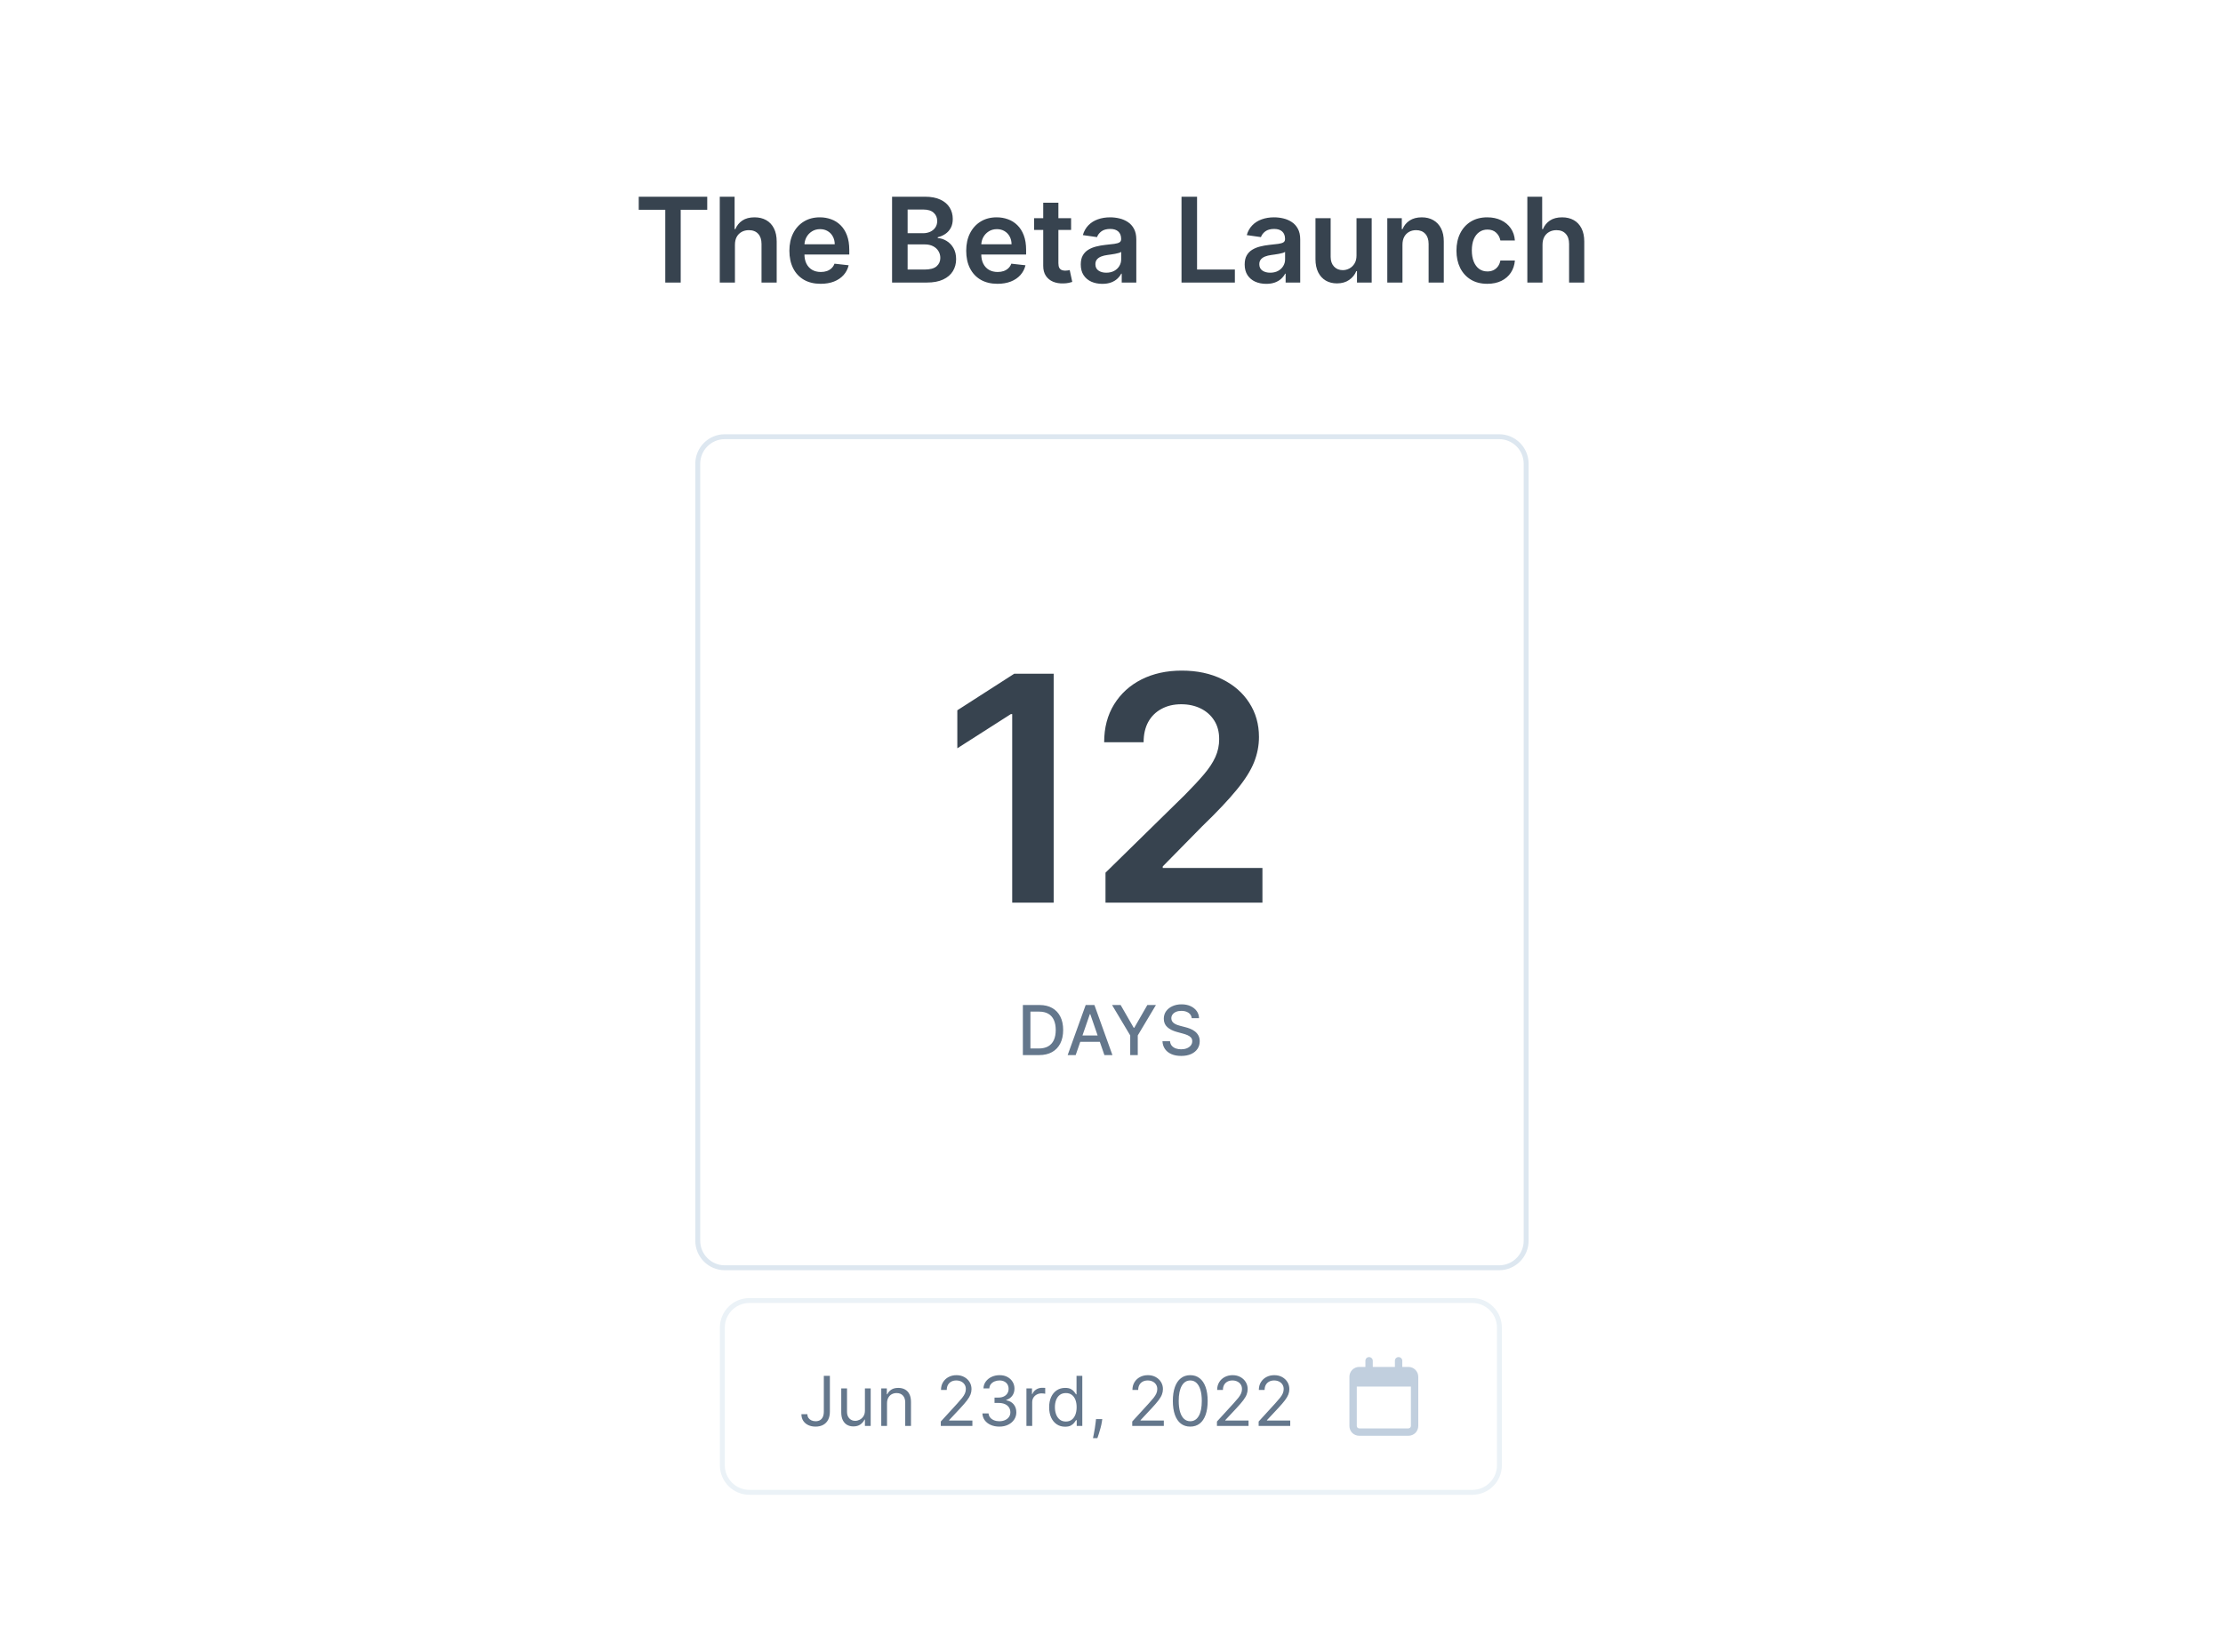 <svg width="452" height="336" viewBox="0 0 452 336" fill="none" xmlns="http://www.w3.org/2000/svg">
<rect width="452" height="335.456" rx="6" fill="white"/>
<path d="M129.875 42.651V40H143.801V42.651H138.406V57.455H135.27V42.651H129.875ZM149.434 49.784V57.455H146.349V40H149.366V46.588H149.52C149.826 45.849 150.301 45.267 150.943 44.841C151.591 44.409 152.415 44.193 153.415 44.193C154.324 44.193 155.116 44.383 155.792 44.764C156.468 45.145 156.991 45.702 157.361 46.435C157.736 47.168 157.923 48.062 157.923 49.119V57.455H154.838V49.596C154.838 48.716 154.611 48.031 154.156 47.543C153.707 47.048 153.076 46.801 152.264 46.801C151.718 46.801 151.23 46.92 150.798 47.159C150.372 47.392 150.037 47.73 149.792 48.173C149.554 48.616 149.434 49.153 149.434 49.784ZM166.863 57.71C165.551 57.71 164.417 57.438 163.463 56.892C162.514 56.341 161.784 55.562 161.272 54.557C160.761 53.545 160.505 52.355 160.505 50.986C160.505 49.639 160.761 48.457 161.272 47.44C161.79 46.418 162.511 45.622 163.437 45.054C164.363 44.48 165.451 44.193 166.701 44.193C167.508 44.193 168.27 44.324 168.986 44.585C169.707 44.841 170.343 45.239 170.895 45.778C171.451 46.318 171.889 47.006 172.207 47.841C172.525 48.67 172.684 49.659 172.684 50.807V51.753H161.954V49.673H169.727C169.721 49.082 169.593 48.557 169.343 48.096C169.093 47.631 168.744 47.264 168.295 46.997C167.852 46.73 167.335 46.596 166.744 46.596C166.113 46.596 165.559 46.75 165.082 47.057C164.605 47.358 164.233 47.756 163.966 48.25C163.704 48.739 163.571 49.276 163.565 49.861V51.676C163.565 52.438 163.704 53.091 163.983 53.636C164.261 54.176 164.65 54.591 165.15 54.881C165.65 55.165 166.236 55.307 166.906 55.307C167.355 55.307 167.761 55.244 168.125 55.119C168.488 54.989 168.804 54.798 169.071 54.548C169.338 54.298 169.54 53.989 169.676 53.619L172.557 53.943C172.375 54.705 172.028 55.369 171.517 55.938C171.011 56.5 170.363 56.938 169.574 57.25C168.784 57.557 167.88 57.71 166.863 57.71ZM181.384 57.455V40H188.066C189.327 40 190.375 40.199 191.211 40.596C192.052 40.989 192.679 41.526 193.094 42.207C193.515 42.889 193.725 43.662 193.725 44.526C193.725 45.236 193.589 45.844 193.316 46.349C193.043 46.849 192.677 47.256 192.216 47.568C191.756 47.881 191.242 48.105 190.674 48.241V48.412C191.293 48.446 191.887 48.636 192.455 48.983C193.029 49.324 193.498 49.807 193.861 50.432C194.225 51.057 194.407 51.812 194.407 52.699C194.407 53.602 194.188 54.415 193.75 55.136C193.313 55.852 192.654 56.418 191.773 56.832C190.892 57.247 189.785 57.455 188.449 57.455H181.384ZM184.546 54.812H187.946C189.094 54.812 189.921 54.594 190.427 54.156C190.938 53.713 191.194 53.145 191.194 52.452C191.194 51.935 191.066 51.469 190.81 51.054C190.554 50.633 190.191 50.304 189.719 50.065C189.248 49.821 188.685 49.699 188.032 49.699H184.546V54.812ZM184.546 47.423H187.674C188.219 47.423 188.711 47.324 189.148 47.125C189.586 46.92 189.929 46.633 190.179 46.264C190.435 45.889 190.563 45.446 190.563 44.935C190.563 44.258 190.324 43.702 189.847 43.264C189.375 42.827 188.674 42.608 187.742 42.608H184.546V47.423ZM202.816 57.71C201.504 57.71 200.37 57.438 199.416 56.892C198.467 56.341 197.737 55.562 197.226 54.557C196.714 53.545 196.459 52.355 196.459 50.986C196.459 49.639 196.714 48.457 197.226 47.44C197.743 46.418 198.464 45.622 199.39 45.054C200.316 44.48 201.405 44.193 202.655 44.193C203.461 44.193 204.223 44.324 204.939 44.585C205.66 44.841 206.297 45.239 206.848 45.778C207.405 46.318 207.842 47.006 208.16 47.841C208.478 48.67 208.638 49.659 208.638 50.807V51.753H197.907V49.673H205.68C205.674 49.082 205.547 48.557 205.297 48.096C205.047 47.631 204.697 47.264 204.248 46.997C203.805 46.73 203.288 46.596 202.697 46.596C202.066 46.596 201.513 46.75 201.035 47.057C200.558 47.358 200.186 47.756 199.919 48.25C199.657 48.739 199.524 49.276 199.518 49.861V51.676C199.518 52.438 199.657 53.091 199.936 53.636C200.214 54.176 200.603 54.591 201.103 54.881C201.603 55.165 202.189 55.307 202.859 55.307C203.308 55.307 203.714 55.244 204.078 55.119C204.441 54.989 204.757 54.798 205.024 54.548C205.291 54.298 205.493 53.989 205.629 53.619L208.51 53.943C208.328 54.705 207.981 55.369 207.47 55.938C206.964 56.5 206.316 56.938 205.527 57.25C204.737 57.557 203.834 57.71 202.816 57.71ZM217.785 44.364V46.75H210.259V44.364H217.785ZM212.117 41.227H215.202V53.517C215.202 53.932 215.265 54.25 215.39 54.471C215.52 54.688 215.691 54.835 215.901 54.915C216.111 54.994 216.344 55.034 216.6 55.034C216.793 55.034 216.969 55.02 217.128 54.991C217.293 54.963 217.418 54.938 217.503 54.915L218.023 57.327C217.858 57.383 217.623 57.446 217.316 57.514C217.015 57.582 216.645 57.622 216.208 57.633C215.435 57.656 214.739 57.54 214.12 57.284C213.5 57.023 213.009 56.619 212.645 56.074C212.287 55.528 212.111 54.846 212.117 54.028V41.227ZM224.132 57.719C223.302 57.719 222.555 57.571 221.89 57.276C221.231 56.974 220.709 56.531 220.322 55.946C219.941 55.361 219.751 54.639 219.751 53.781C219.751 53.043 219.888 52.432 220.16 51.949C220.433 51.466 220.805 51.08 221.277 50.79C221.748 50.5 222.28 50.281 222.87 50.133C223.467 49.98 224.084 49.869 224.72 49.801C225.487 49.721 226.109 49.651 226.586 49.588C227.064 49.52 227.41 49.418 227.626 49.281C227.848 49.139 227.959 48.92 227.959 48.625V48.574C227.959 47.932 227.768 47.435 227.388 47.082C227.007 46.73 226.459 46.554 225.743 46.554C224.987 46.554 224.388 46.719 223.944 47.048C223.507 47.378 223.211 47.767 223.058 48.216L220.177 47.807C220.405 47.011 220.78 46.346 221.302 45.812C221.825 45.273 222.464 44.869 223.22 44.602C223.976 44.33 224.811 44.193 225.726 44.193C226.356 44.193 226.984 44.267 227.609 44.415C228.234 44.562 228.805 44.807 229.322 45.148C229.839 45.483 230.254 45.94 230.566 46.52C230.885 47.099 231.044 47.824 231.044 48.693V57.455H228.078V55.656H227.976C227.788 56.02 227.524 56.361 227.183 56.679C226.848 56.991 226.424 57.244 225.913 57.438C225.407 57.625 224.814 57.719 224.132 57.719ZM224.933 55.452C225.552 55.452 226.089 55.33 226.544 55.085C226.998 54.835 227.348 54.506 227.592 54.096C227.842 53.688 227.967 53.241 227.967 52.758V51.216C227.87 51.295 227.706 51.369 227.473 51.438C227.245 51.506 226.99 51.565 226.706 51.616C226.422 51.668 226.14 51.713 225.862 51.753C225.584 51.793 225.342 51.827 225.138 51.855C224.677 51.918 224.265 52.02 223.902 52.162C223.538 52.304 223.251 52.503 223.041 52.758C222.831 53.008 222.726 53.332 222.726 53.73C222.726 54.298 222.933 54.727 223.348 55.017C223.763 55.307 224.291 55.452 224.933 55.452ZM240.236 57.455V40H243.397V54.804H251.085V57.455H240.236ZM257.46 57.719C256.63 57.719 255.883 57.571 255.218 57.276C254.559 56.974 254.037 56.531 253.65 55.946C253.27 55.361 253.079 54.639 253.079 53.781C253.079 53.043 253.216 52.432 253.488 51.949C253.761 51.466 254.133 51.08 254.605 50.79C255.076 50.5 255.608 50.281 256.199 50.133C256.795 49.98 257.412 49.869 258.048 49.801C258.815 49.721 259.437 49.651 259.915 49.588C260.392 49.52 260.738 49.418 260.954 49.281C261.176 49.139 261.287 48.92 261.287 48.625V48.574C261.287 47.932 261.096 47.435 260.716 47.082C260.335 46.73 259.787 46.554 259.071 46.554C258.315 46.554 257.716 46.719 257.272 47.048C256.835 47.378 256.54 47.767 256.386 48.216L253.505 47.807C253.733 47.011 254.108 46.346 254.63 45.812C255.153 45.273 255.792 44.869 256.548 44.602C257.304 44.33 258.139 44.193 259.054 44.193C259.684 44.193 260.312 44.267 260.937 44.415C261.562 44.562 262.133 44.807 262.65 45.148C263.167 45.483 263.582 45.94 263.895 46.52C264.213 47.099 264.372 47.824 264.372 48.693V57.455H261.406V55.656H261.304C261.116 56.02 260.852 56.361 260.511 56.679C260.176 56.991 259.753 57.244 259.241 57.438C258.736 57.625 258.142 57.719 257.46 57.719ZM258.261 55.452C258.88 55.452 259.417 55.33 259.872 55.085C260.326 54.835 260.676 54.506 260.92 54.096C261.17 53.688 261.295 53.241 261.295 52.758V51.216C261.199 51.295 261.034 51.369 260.801 51.438C260.574 51.506 260.318 51.565 260.034 51.616C259.75 51.668 259.468 51.713 259.19 51.753C258.912 51.793 258.67 51.827 258.466 51.855C258.005 51.918 257.593 52.02 257.23 52.162C256.866 52.304 256.579 52.503 256.369 52.758C256.159 53.008 256.054 53.332 256.054 53.73C256.054 54.298 256.261 54.727 256.676 55.017C257.091 55.307 257.619 55.452 258.261 55.452ZM275.818 51.949V44.364H278.903V57.455H275.912V55.128H275.775C275.48 55.861 274.994 56.46 274.318 56.926C273.647 57.392 272.821 57.625 271.838 57.625C270.98 57.625 270.221 57.435 269.562 57.054C268.909 56.668 268.397 56.108 268.028 55.375C267.659 54.636 267.474 53.744 267.474 52.699V44.364H270.559V52.221C270.559 53.051 270.787 53.71 271.241 54.199C271.696 54.688 272.292 54.932 273.031 54.932C273.486 54.932 273.926 54.821 274.352 54.599C274.778 54.378 275.128 54.048 275.4 53.611C275.679 53.168 275.818 52.614 275.818 51.949ZM285.161 49.784V57.455H282.076V44.364H285.025V46.588H285.178C285.479 45.855 285.959 45.273 286.618 44.841C287.283 44.409 288.104 44.193 289.081 44.193C289.985 44.193 290.772 44.386 291.442 44.773C292.118 45.159 292.641 45.719 293.01 46.452C293.385 47.185 293.57 48.074 293.564 49.119V57.455H290.479V49.596C290.479 48.721 290.252 48.037 289.797 47.543C289.348 47.048 288.726 46.801 287.931 46.801C287.391 46.801 286.911 46.92 286.491 47.159C286.076 47.392 285.749 47.73 285.51 48.173C285.277 48.616 285.161 49.153 285.161 49.784ZM302.411 57.71C301.104 57.71 299.982 57.423 299.044 56.849C298.113 56.276 297.394 55.483 296.888 54.471C296.388 53.455 296.138 52.284 296.138 50.96C296.138 49.631 296.394 48.457 296.905 47.44C297.417 46.418 298.138 45.622 299.07 45.054C300.008 44.48 301.116 44.193 302.394 44.193C303.456 44.193 304.397 44.389 305.215 44.781C306.039 45.168 306.695 45.716 307.184 46.426C307.672 47.131 307.951 47.955 308.019 48.898H305.07C304.951 48.267 304.667 47.741 304.218 47.321C303.775 46.895 303.181 46.682 302.437 46.682C301.806 46.682 301.252 46.852 300.775 47.193C300.297 47.528 299.925 48.011 299.658 48.642C299.397 49.273 299.266 50.028 299.266 50.909C299.266 51.801 299.397 52.568 299.658 53.21C299.919 53.846 300.286 54.338 300.758 54.685C301.235 55.026 301.794 55.196 302.437 55.196C302.891 55.196 303.297 55.111 303.655 54.94C304.019 54.764 304.323 54.511 304.567 54.182C304.812 53.852 304.979 53.452 305.07 52.98H308.019C307.945 53.906 307.672 54.727 307.201 55.443C306.729 56.153 306.087 56.71 305.275 57.114C304.462 57.511 303.508 57.71 302.411 57.71ZM313.638 49.784V57.455H310.552V40H313.569V46.588H313.723C314.03 45.849 314.504 45.267 315.146 44.841C315.794 44.409 316.618 44.193 317.618 44.193C318.527 44.193 319.319 44.383 319.995 44.764C320.672 45.145 321.194 45.702 321.564 46.435C321.939 47.168 322.126 48.062 322.126 49.119V57.455H319.041V49.596C319.041 48.716 318.814 48.031 318.359 47.543C317.91 47.048 317.28 46.801 316.467 46.801C315.922 46.801 315.433 46.92 315.001 47.159C314.575 47.392 314.24 47.73 313.995 48.173C313.757 48.616 313.638 49.153 313.638 49.784Z" fill="#37434F"/>
<g filter="url(#filter0_ddd_638_2490)">
<path d="M304.811 81.707H147.375C144.337 81.707 141.875 84.17 141.875 87.207V245.202C141.875 248.239 144.337 250.702 147.375 250.702H304.811C307.849 250.702 310.311 248.239 310.311 245.202V87.207C310.311 84.17 307.849 81.707 304.811 81.707Z" fill="white"/>
<path d="M214.242 129.909V176.454H205.81V138.113H205.538L194.651 145.068V137.34L206.219 129.909H214.242ZM224.78 176.454V170.363L240.939 154.522C242.485 152.962 243.773 151.575 244.803 150.363C245.833 149.151 246.606 147.977 247.121 146.84C247.636 145.704 247.894 144.492 247.894 143.204C247.894 141.734 247.561 140.477 246.894 139.431C246.227 138.371 245.311 137.552 244.144 136.977C242.977 136.401 241.652 136.113 240.167 136.113C238.636 136.113 237.296 136.431 236.144 137.068C234.992 137.689 234.099 138.575 233.462 139.727C232.841 140.878 232.53 142.249 232.53 143.84H224.508C224.508 140.886 225.182 138.318 226.53 136.136C227.879 133.954 229.735 132.265 232.099 131.068C234.477 129.871 237.205 129.272 240.28 129.272C243.402 129.272 246.144 129.856 248.508 131.022C250.871 132.189 252.705 133.787 254.008 135.818C255.326 137.848 255.985 140.166 255.985 142.772C255.985 144.515 255.652 146.227 254.985 147.909C254.318 149.59 253.144 151.454 251.462 153.499C249.796 155.545 247.455 158.022 244.439 160.931L236.417 169.09V169.409H256.689V176.454H224.78Z" fill="#37434F"/>
<path d="M211.275 207.454H207.979V197.272H211.379C212.377 197.272 213.233 197.476 213.949 197.884C214.664 198.288 215.214 198.87 215.595 199.629C215.98 200.384 216.172 201.291 216.172 202.348C216.172 203.409 215.978 204.32 215.59 205.083C215.206 205.845 214.648 206.432 213.919 206.842C213.19 207.25 212.309 207.454 211.275 207.454ZM209.514 206.112H211.19C211.966 206.112 212.611 205.966 213.124 205.674C213.638 205.379 214.021 204.953 214.277 204.396C214.532 203.836 214.661 203.154 214.661 202.348C214.661 201.549 214.532 200.872 214.277 200.315C214.025 199.758 213.649 199.335 213.148 199.047C212.648 198.759 212.027 198.615 211.285 198.615H209.514V206.112ZM218.716 207.454H217.086L220.75 197.272H222.525L226.189 207.454H224.557L221.68 199.122H221.6L218.716 207.454ZM218.99 203.467H224.28V204.759H218.99V203.467ZM226.115 197.272H227.859L230.518 201.901H230.629L233.289 197.272H235.034L231.34 203.457V207.454H229.807V203.457L226.115 197.272ZM242.316 199.947C242.263 199.476 242.046 199.112 241.661 198.853C241.277 198.591 240.792 198.46 240.208 198.46C239.791 198.46 239.43 198.527 239.126 198.659C238.821 198.789 238.584 198.967 238.415 199.196C238.249 199.422 238.165 199.678 238.165 199.967C238.165 200.209 238.222 200.418 238.335 200.593C238.451 200.769 238.601 200.916 238.786 201.036C238.975 201.152 239.178 201.249 239.393 201.329C239.608 201.405 239.816 201.468 240.014 201.518L241.01 201.776C241.335 201.856 241.668 201.964 242.009 202.1C242.35 202.235 242.666 202.414 242.958 202.637C243.249 202.859 243.486 203.134 243.665 203.462C243.847 203.79 243.938 204.183 243.938 204.64C243.938 205.217 243.789 205.729 243.491 206.176C243.196 206.624 242.766 206.977 242.203 207.235C241.643 207.494 240.964 207.623 240.169 207.623C239.406 207.623 238.748 207.502 238.191 207.26C237.634 207.018 237.198 206.675 236.883 206.231C236.568 205.784 236.394 205.253 236.361 204.64H237.902C237.931 205.008 238.052 205.315 238.26 205.56C238.473 205.802 238.742 205.982 239.07 206.102C239.401 206.218 239.765 206.276 240.16 206.276C240.594 206.276 240.98 206.208 241.318 206.072C241.659 205.933 241.927 205.74 242.122 205.495C242.318 205.247 242.417 204.957 242.417 204.625C242.417 204.324 242.331 204.077 242.158 203.884C241.989 203.692 241.759 203.533 241.467 203.407C241.179 203.281 240.852 203.17 240.488 203.074L239.285 202.746C238.469 202.524 237.823 202.197 237.346 201.766C236.872 201.336 236.635 200.766 236.635 200.056C236.635 199.47 236.794 198.958 237.112 198.52C237.43 198.083 237.861 197.743 238.405 197.501C238.948 197.256 239.56 197.133 240.243 197.133C240.933 197.133 241.542 197.254 242.069 197.496C242.599 197.738 243.017 198.071 243.322 198.495C243.626 198.916 243.786 199.4 243.799 199.947H242.316Z" fill="#64778C"/>
<path d="M304.811 81.707H147.375C144.337 81.707 141.875 84.17 141.875 87.207V245.202C141.875 248.239 144.337 250.702 147.375 250.702H304.811C307.849 250.702 310.311 248.239 310.311 245.202V87.207C310.311 84.17 307.849 81.707 304.811 81.707Z" stroke="#DDE7F0"/>
</g>
<path d="M299.375 264.456H152.375C149.337 264.456 146.875 266.918 146.875 269.956V297.956C146.875 300.993 149.337 303.456 152.375 303.456H299.375C302.413 303.456 304.875 300.993 304.875 297.956V269.956C304.875 266.918 302.413 264.456 299.375 264.456Z" fill="white"/>
<path d="M167.506 279.774H168.738V287.052C168.738 287.702 168.619 288.254 168.381 288.708C168.142 289.162 167.805 289.507 167.371 289.742C166.937 289.977 166.425 290.095 165.835 290.095C165.278 290.095 164.783 289.994 164.349 289.792C163.914 289.586 163.573 289.295 163.324 288.917C163.076 288.539 162.952 288.09 162.952 287.569H164.165C164.165 287.858 164.236 288.11 164.378 288.325C164.524 288.537 164.723 288.703 164.975 288.822C165.227 288.942 165.514 289.001 165.835 289.001C166.19 289.001 166.491 288.927 166.74 288.777C166.988 288.628 167.177 288.41 167.307 288.121C167.439 287.83 167.506 287.473 167.506 287.052V279.774ZM175.863 286.834V282.319H177.036V289.956H175.863V288.663H175.783C175.604 289.051 175.326 289.381 174.948 289.652C174.57 289.921 174.093 290.055 173.516 290.055C173.039 290.055 172.615 289.951 172.243 289.742C171.872 289.53 171.581 289.212 171.368 288.787C171.156 288.36 171.05 287.821 171.05 287.172V282.319H172.224V287.092C172.224 287.649 172.379 288.093 172.691 288.424C173.006 288.756 173.407 288.922 173.894 288.922C174.186 288.922 174.482 288.847 174.784 288.698C175.089 288.549 175.344 288.32 175.55 288.012C175.758 287.704 175.863 287.311 175.863 286.834ZM180.358 285.362V289.956H179.185V282.319H180.319V283.513H180.418C180.597 283.125 180.869 282.813 181.233 282.578C181.598 282.339 182.069 282.22 182.645 282.22C183.162 282.22 183.615 282.326 184.002 282.538C184.39 282.747 184.692 283.065 184.907 283.493C185.123 283.917 185.23 284.454 185.23 285.103V289.956H184.057V285.183C184.057 284.583 183.901 284.116 183.59 283.781C183.278 283.443 182.851 283.274 182.307 283.274C181.933 283.274 181.598 283.355 181.303 283.518C181.011 283.68 180.781 283.917 180.612 284.228C180.443 284.54 180.358 284.918 180.358 285.362ZM191.292 289.956V289.061L194.653 285.382C195.047 284.951 195.372 284.576 195.627 284.258C195.883 283.937 196.071 283.635 196.194 283.353C196.32 283.068 196.383 282.77 196.383 282.459C196.383 282.101 196.297 281.791 196.124 281.529C195.955 281.267 195.723 281.065 195.428 280.922C195.133 280.78 194.802 280.709 194.434 280.709C194.043 280.709 193.702 280.79 193.41 280.952C193.122 281.111 192.898 281.335 192.739 281.623C192.583 281.912 192.505 282.25 192.505 282.638H191.332C191.332 282.041 191.469 281.517 191.744 281.067C192.02 280.616 192.394 280.264 192.868 280.013C193.345 279.761 193.881 279.635 194.474 279.635C195.07 279.635 195.599 279.761 196.06 280.013C196.521 280.264 196.882 280.604 197.144 281.032C197.405 281.459 197.536 281.935 197.536 282.459C197.536 282.833 197.468 283.199 197.333 283.557C197.2 283.912 196.968 284.308 196.637 284.746C196.308 285.18 195.853 285.71 195.269 286.336L192.982 288.782V288.862H197.715V289.956H191.292ZM203.209 290.095C202.553 290.095 201.968 289.982 201.454 289.757C200.944 289.531 200.538 289.218 200.236 288.817C199.938 288.413 199.775 287.944 199.749 287.41H201.002C201.028 287.738 201.141 288.022 201.34 288.26C201.539 288.496 201.799 288.678 202.12 288.807C202.442 288.937 202.798 289.001 203.189 289.001C203.627 289.001 204.014 288.925 204.352 288.772C204.691 288.62 204.956 288.408 205.148 288.136C205.34 287.864 205.436 287.549 205.436 287.192C205.436 286.817 205.343 286.487 205.158 286.202C204.972 285.914 204.7 285.688 204.343 285.526C203.985 285.364 203.547 285.282 203.03 285.282H202.215V284.189H203.03C203.434 284.189 203.789 284.116 204.094 283.97C204.402 283.824 204.642 283.619 204.815 283.353C204.99 283.088 205.078 282.777 205.078 282.419C205.078 282.074 205.002 281.774 204.85 281.519C204.697 281.264 204.482 281.065 204.203 280.922C203.928 280.78 203.603 280.709 203.229 280.709C202.878 280.709 202.546 280.773 202.235 280.902C201.926 281.028 201.674 281.212 201.479 281.454C201.283 281.693 201.177 281.981 201.161 282.319H199.968C199.987 281.786 200.148 281.318 200.45 280.917C200.751 280.513 201.146 280.198 201.633 279.973C202.124 279.747 202.662 279.635 203.249 279.635C203.878 279.635 204.419 279.762 204.869 280.018C205.32 280.269 205.667 280.603 205.909 281.017C206.151 281.431 206.271 281.879 206.271 282.359C206.271 282.933 206.121 283.421 205.819 283.826C205.521 284.23 205.115 284.51 204.601 284.666V284.746C205.244 284.852 205.746 285.125 206.107 285.566C206.469 286.003 206.649 286.545 206.649 287.192C206.649 287.745 206.499 288.242 206.197 288.683C205.899 289.121 205.491 289.465 204.974 289.717C204.457 289.969 203.869 290.095 203.209 290.095ZM208.703 289.956V282.319H209.836V283.473H209.916C210.055 283.095 210.307 282.788 210.671 282.553C211.036 282.318 211.447 282.2 211.904 282.2C211.99 282.2 212.098 282.202 212.227 282.205C212.357 282.208 212.454 282.213 212.521 282.22V283.413C212.481 283.403 212.39 283.388 212.247 283.368C212.108 283.345 211.961 283.334 211.805 283.334C211.434 283.334 211.102 283.411 210.811 283.567C210.522 283.72 210.293 283.932 210.124 284.204C209.959 284.472 209.876 284.779 209.876 285.123V289.956H208.703ZM216.563 290.115C215.926 290.115 215.365 289.954 214.877 289.633C214.39 289.308 214.009 288.85 213.734 288.26C213.459 287.667 213.321 286.966 213.321 286.157C213.321 285.355 213.459 284.659 213.734 284.069C214.009 283.479 214.392 283.024 214.882 282.702C215.373 282.381 215.94 282.22 216.583 282.22C217.08 282.22 217.472 282.303 217.761 282.469C218.052 282.631 218.275 282.817 218.427 283.025C218.583 283.231 218.704 283.4 218.79 283.532H218.889V279.774H220.063V289.956H218.929V288.782H218.79C218.704 288.922 218.581 289.097 218.422 289.309C218.263 289.518 218.036 289.705 217.741 289.871C217.446 290.034 217.053 290.115 216.563 290.115ZM216.722 289.061C217.192 289.061 217.59 288.938 217.915 288.693C218.24 288.444 218.487 288.101 218.656 287.664C218.825 287.223 218.909 286.714 218.909 286.138C218.909 285.567 218.826 285.069 218.661 284.641C218.495 284.21 218.25 283.875 217.925 283.637C217.6 283.395 217.199 283.274 216.722 283.274C216.225 283.274 215.81 283.402 215.479 283.657C215.151 283.909 214.904 284.252 214.738 284.686C214.576 285.117 214.494 285.601 214.494 286.138C214.494 286.681 214.577 287.175 214.743 287.619C214.912 288.06 215.161 288.411 215.489 288.673C215.82 288.932 216.231 289.061 216.722 289.061ZM224.124 288.564L224.045 289.101C223.989 289.478 223.902 289.883 223.786 290.314C223.674 290.745 223.556 291.151 223.433 291.532C223.311 291.913 223.21 292.216 223.13 292.442H222.235C222.278 292.229 222.335 291.949 222.404 291.601C222.474 291.253 222.543 290.864 222.613 290.433C222.686 290.005 222.746 289.568 222.792 289.121L222.852 288.564H224.124ZM230.216 289.956V289.061L233.577 285.382C233.971 284.951 234.296 284.576 234.551 284.258C234.806 283.937 234.995 283.635 235.118 283.353C235.244 283.068 235.307 282.77 235.307 282.459C235.307 282.101 235.221 281.791 235.048 281.529C234.879 281.267 234.647 281.065 234.352 280.922C234.057 280.78 233.726 280.709 233.358 280.709C232.967 280.709 232.625 280.79 232.334 280.952C232.045 281.111 231.822 281.335 231.663 281.623C231.507 281.912 231.429 282.25 231.429 282.638H230.256C230.256 282.041 230.393 281.517 230.668 281.067C230.943 280.616 231.318 280.264 231.792 280.013C232.269 279.761 232.804 279.635 233.398 279.635C233.994 279.635 234.523 279.761 234.984 280.013C235.444 280.264 235.806 280.604 236.067 281.032C236.329 281.459 236.46 281.935 236.46 282.459C236.46 282.833 236.392 283.199 236.256 283.557C236.124 283.912 235.892 284.308 235.56 284.746C235.232 285.18 234.777 285.71 234.193 286.336L231.906 288.782V288.862H236.639V289.956H230.216ZM242.013 290.095C241.264 290.095 240.626 289.891 240.099 289.483C239.572 289.072 239.17 288.478 238.891 287.699C238.613 286.916 238.474 285.972 238.474 284.865C238.474 283.764 238.613 282.825 238.891 282.046C239.173 281.264 239.577 280.667 240.104 280.256C240.635 279.842 241.271 279.635 242.013 279.635C242.756 279.635 243.391 279.842 243.918 280.256C244.448 280.667 244.852 281.264 245.131 282.046C245.412 282.825 245.553 283.764 245.553 284.865C245.553 285.972 245.414 286.916 245.136 287.699C244.857 288.478 244.455 289.072 243.928 289.483C243.401 289.891 242.763 290.095 242.013 290.095ZM242.013 289.001C242.756 289.001 243.333 288.643 243.744 287.927C244.155 287.211 244.36 286.191 244.36 284.865C244.36 283.983 244.266 283.232 244.077 282.613C243.891 281.993 243.623 281.521 243.271 281.196C242.923 280.871 242.504 280.709 242.013 280.709C241.278 280.709 240.703 281.071 240.288 281.797C239.874 282.52 239.667 283.542 239.667 284.865C239.667 285.746 239.76 286.496 239.945 287.112C240.131 287.728 240.398 288.197 240.746 288.519C241.097 288.84 241.52 289.001 242.013 289.001ZM247.442 289.956V289.061L250.803 285.382C251.198 284.951 251.522 284.576 251.778 284.258C252.033 283.937 252.222 283.635 252.344 283.353C252.47 283.068 252.533 282.77 252.533 282.459C252.533 282.101 252.447 281.791 252.275 281.529C252.106 281.267 251.874 281.065 251.579 280.922C251.284 280.78 250.952 280.709 250.585 280.709C250.193 280.709 249.852 280.79 249.56 280.952C249.272 281.111 249.048 281.335 248.889 281.623C248.733 281.912 248.656 282.25 248.656 282.638H247.482C247.482 282.041 247.62 281.517 247.895 281.067C248.17 280.616 248.545 280.264 249.018 280.013C249.496 279.761 250.031 279.635 250.624 279.635C251.221 279.635 251.75 279.761 252.21 280.013C252.671 280.264 253.032 280.604 253.294 281.032C253.556 281.459 253.687 281.935 253.687 282.459C253.687 282.833 253.619 283.199 253.483 283.557C253.35 283.912 253.118 284.308 252.787 284.746C252.459 285.18 252.003 285.71 251.42 286.336L249.133 288.782V288.862H253.866V289.956H247.442ZM255.919 289.956V289.061L259.28 285.382C259.674 284.951 259.999 284.576 260.254 284.258C260.509 283.937 260.698 283.635 260.821 283.353C260.947 283.068 261.01 282.77 261.01 282.459C261.01 282.101 260.924 281.791 260.751 281.529C260.582 281.267 260.35 281.065 260.055 280.922C259.76 280.78 259.429 280.709 259.061 280.709C258.67 280.709 258.329 280.79 258.037 280.952C257.749 281.111 257.525 281.335 257.366 281.623C257.21 281.912 257.132 282.25 257.132 282.638H255.959C255.959 282.041 256.096 281.517 256.371 281.067C256.647 280.616 257.021 280.264 257.495 280.013C257.972 279.761 258.508 279.635 259.101 279.635C259.697 279.635 260.226 279.761 260.687 280.013C261.147 280.264 261.509 280.604 261.771 281.032C262.032 281.459 262.163 281.935 262.163 282.459C262.163 282.833 262.095 283.199 261.96 283.557C261.827 283.912 261.595 284.308 261.263 284.746C260.935 285.18 260.48 285.71 259.896 286.336L257.609 288.782V288.862H262.342V289.956H255.919Z" fill="#64778C"/>
<path d="M279.125 277.956H283.625V276.706C283.625 276.299 283.937 275.956 284.375 275.956C284.781 275.956 285.125 276.299 285.125 276.706V277.956H286.375C287.469 277.956 288.375 278.862 288.375 279.956V289.956C288.375 291.081 287.469 291.956 286.375 291.956H276.375C275.25 291.956 274.375 291.081 274.375 289.956V279.956C274.375 278.862 275.25 277.956 276.375 277.956H277.625V276.706C277.625 276.299 277.937 275.956 278.375 275.956C278.781 275.956 279.125 276.299 279.125 276.706V277.956ZM275.875 289.956C275.875 290.237 276.094 290.456 276.375 290.456H286.375C286.625 290.456 286.875 290.237 286.875 289.956V281.956H275.875V289.956Z" fill="#C1CFDE"/>
<path d="M299.375 264.456H152.375C149.337 264.456 146.875 266.918 146.875 269.956V297.956C146.875 300.993 149.337 303.456 152.375 303.456H299.375C302.413 303.456 304.875 300.993 304.875 297.956V269.956C304.875 266.918 302.413 264.456 299.375 264.456Z" stroke="#EBF2F7"/>
<defs>
<filter id="filter0_ddd_638_2490" x="130.375" y="74.207" width="191.436" height="191.994" filterUnits="userSpaceOnUse" color-interpolation-filters="sRGB">
<feFlood flood-opacity="0" result="BackgroundImageFix"/>
<feColorMatrix in="SourceAlpha" type="matrix" values="0 0 0 0 0 0 0 0 0 0 0 0 0 0 0 0 0 0 127 0" result="hardAlpha"/>
<feOffset dy="0.5"/>
<feGaussianBlur stdDeviation="0.5"/>
<feColorMatrix type="matrix" values="0 0 0 0 0.153 0 0 0 0 0.196 0 0 0 0 0.337 0 0 0 0.15 0"/>
<feBlend mode="normal" in2="BackgroundImageFix" result="effect1_dropShadow_638_2490"/>
<feColorMatrix in="SourceAlpha" type="matrix" values="0 0 0 0 0 0 0 0 0 0 0 0 0 0 0 0 0 0 127 0" result="hardAlpha"/>
<feOffset dy="2.593"/>
<feGaussianBlur stdDeviation="3.221"/>
<feColorMatrix type="matrix" values="0 0 0 0 0.153 0 0 0 0 0.196 0 0 0 0 0.337 0 0 0 0.08 0"/>
<feBlend mode="normal" in2="effect1_dropShadow_638_2490" result="effect2_dropShadow_638_2490"/>
<feColorMatrix in="SourceAlpha" type="matrix" values="0 0 0 0 0 0 0 0 0 0 0 0 0 0 0 0 0 0 127 0" result="hardAlpha"/>
<feOffset dy="4"/>
<feGaussianBlur stdDeviation="5.5"/>
<feColorMatrix type="matrix" values="0 0 0 0 0.153 0 0 0 0 0.196 0 0 0 0 0.337 0 0 0 0.04 0"/>
<feBlend mode="normal" in2="effect2_dropShadow_638_2490" result="effect3_dropShadow_638_2490"/>
<feBlend mode="normal" in="SourceGraphic" in2="effect3_dropShadow_638_2490" result="shape"/>
</filter>
</defs>
</svg>
